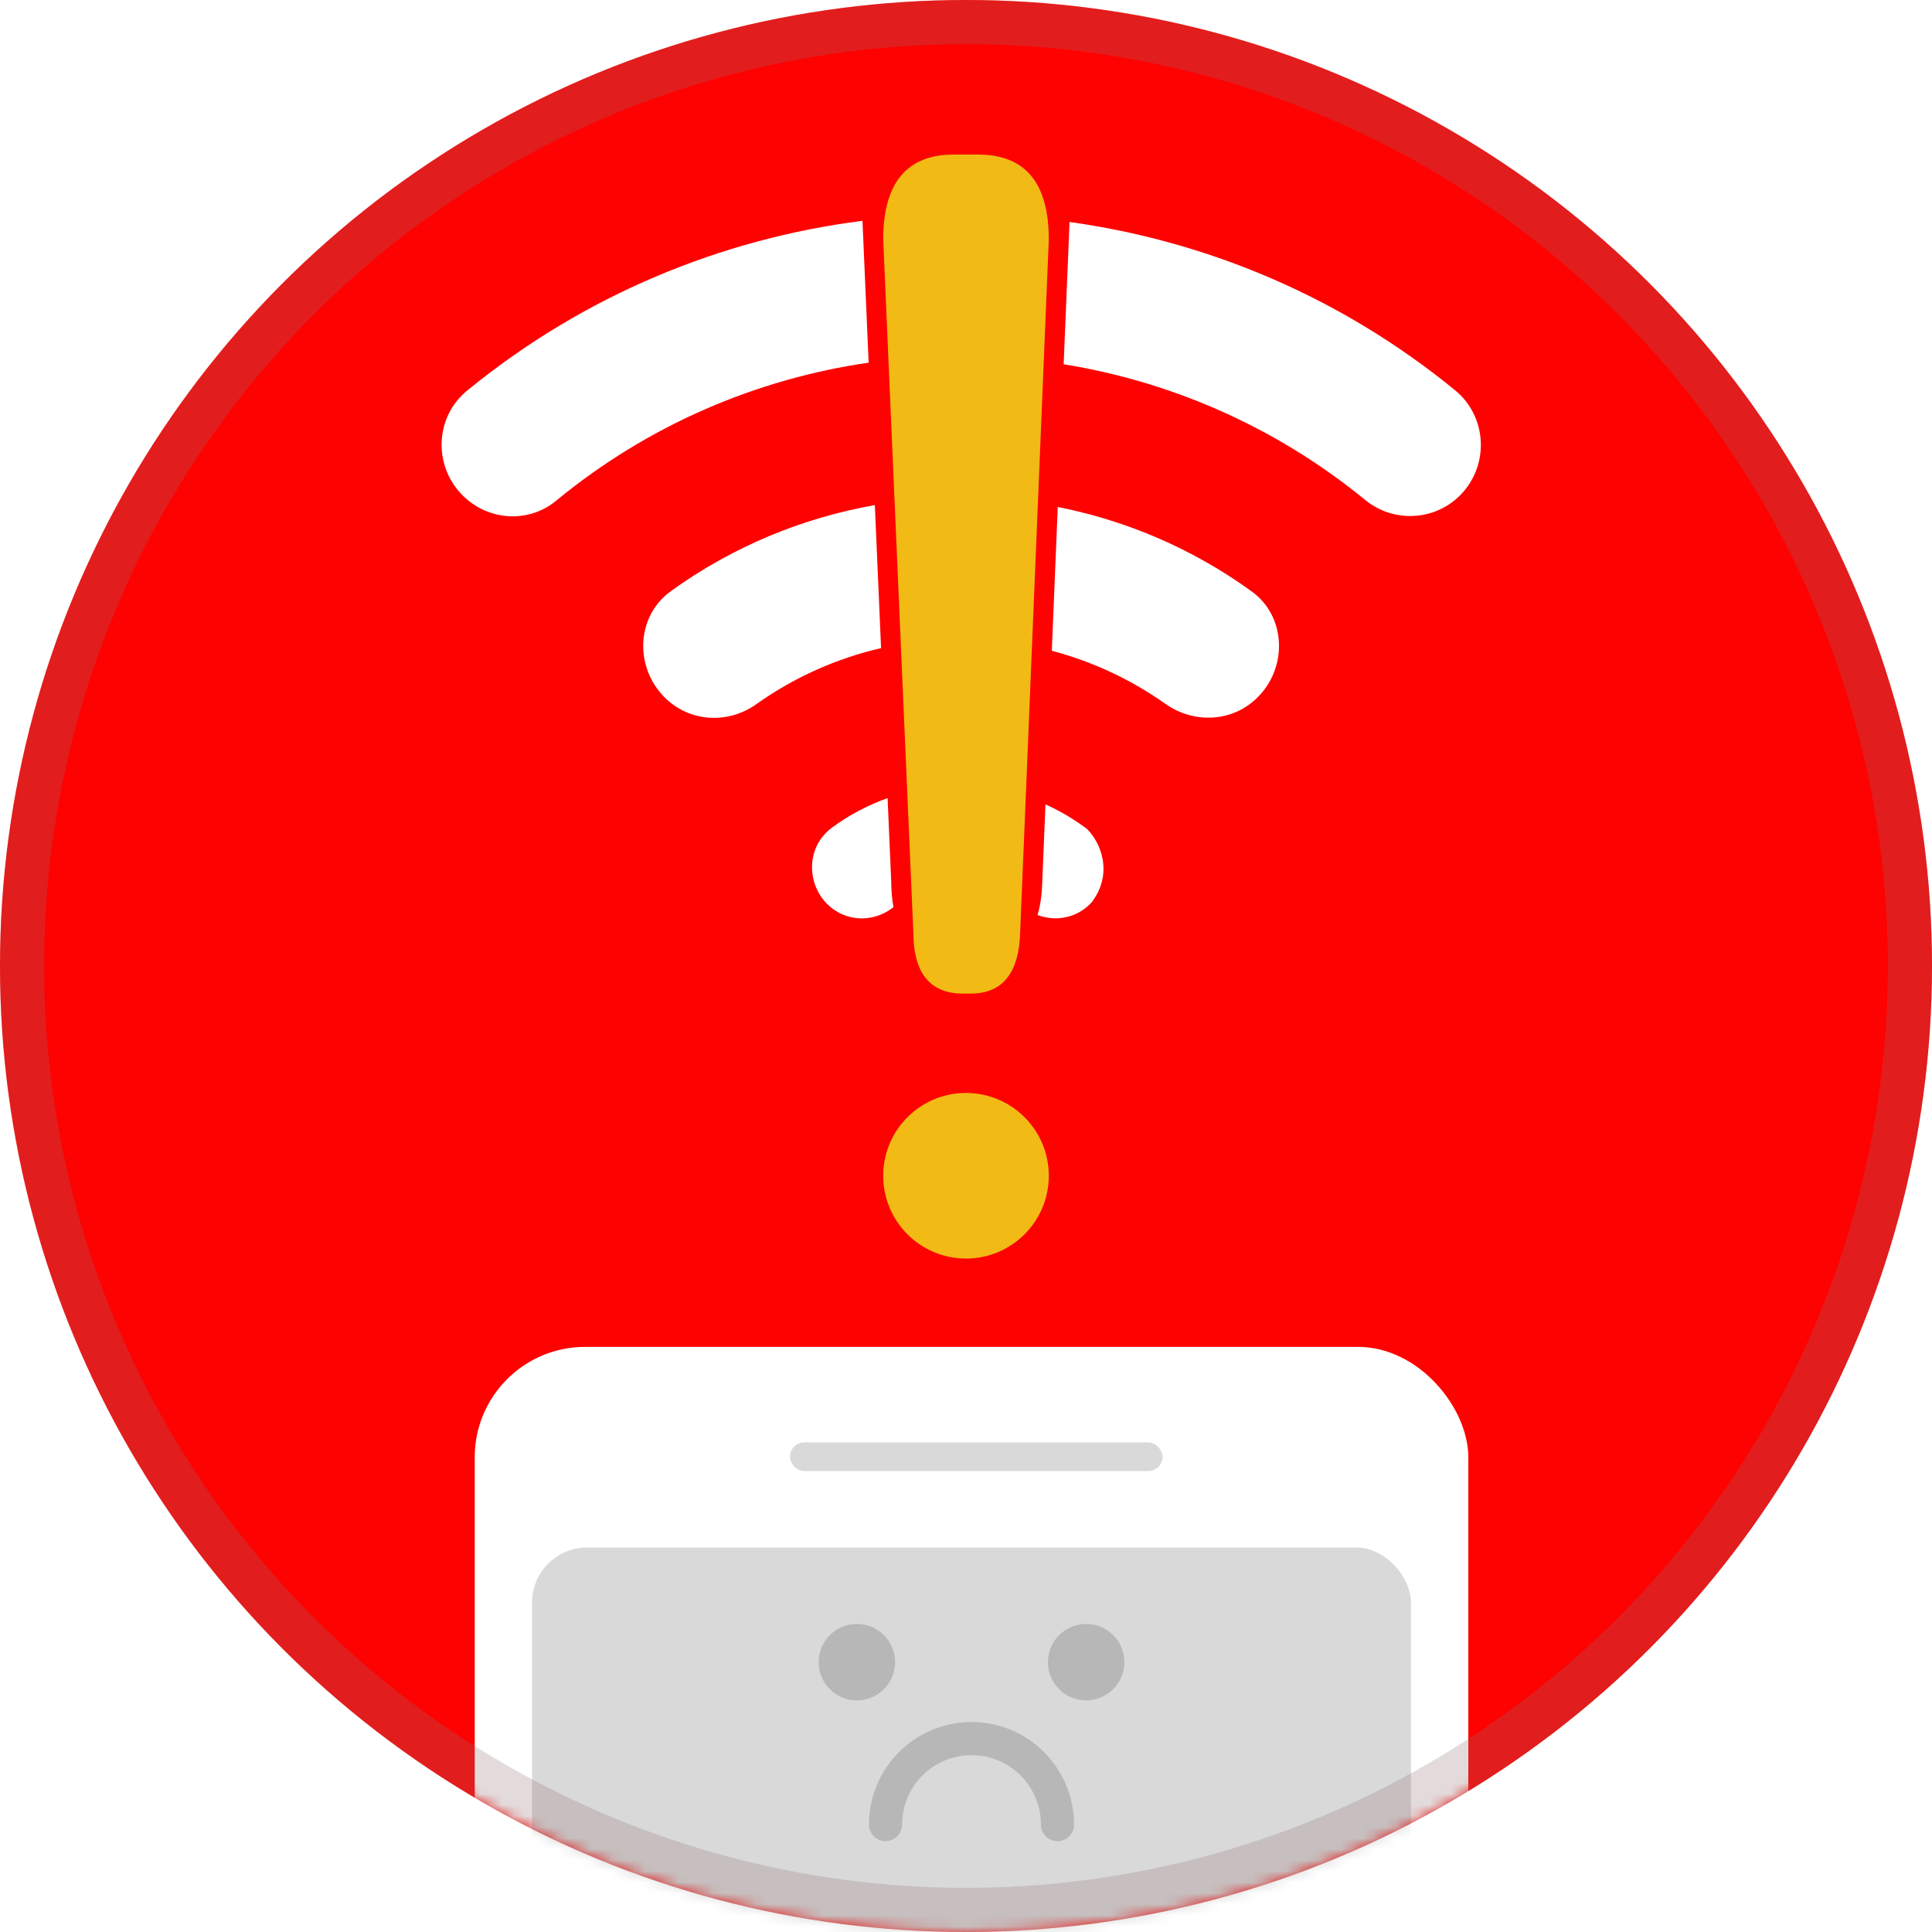 <svg width="175" height="175" viewBox="0 0 175 175" fill="none" xmlns="http://www.w3.org/2000/svg">
<circle cx="87.5" cy="87.5" r="87.5" fill="#FE0101"/>
<mask id="mask0_1529_20796" style="mask-type:alpha" maskUnits="userSpaceOnUse" x="0" y="0" width="175" height="175">
<circle cx="87.5" cy="87.5" r="87.5" fill="#D9D9D9"/>
</mask>
<g mask="url(#mask0_1529_20796)">
<g filter="url(#filter0_d_1529_20796)">
<rect x="43" y="122" width="90" height="128.077" rx="10" fill="white"/>
</g>
<g filter="url(#filter1_i_1529_20796)">
<rect x="48.193" y="140.171" width="79.615" height="104.712" rx="5" fill="#D9D9D9"/>
</g>
<rect x="71.557" y="130.653" width="33.75" height="2.596" rx="1.298" fill="#D9D9D9"/>
<circle cx="77.615" cy="150.558" r="3.462" fill="#B7B7B7"/>
<circle cx="98.383" cy="150.558" r="3.462" fill="#B7B7B7"/>
<path d="M95.787 165.272C95.787 160.97 92.3 157.483 87.999 157.483C83.697 157.483 80.21 160.97 80.21 165.272" stroke="#B7B7B7" stroke-width="3" stroke-miterlimit="16" stroke-linecap="round"/>
</g>
<g clip-path="url(#clip0_1529_20796)">
<path d="M87.909 90H87.227C84.227 90 82.727 88.129 82.727 84.388L80 21.696C80 16.565 82.136 14 86.409 14H88.591C92.864 14 95 16.565 95 21.696L92.409 84.388C92.318 88.129 90.818 90 87.909 90Z" fill="#F2BA14"/>
<circle cx="87.5" cy="106.5" r="7.5" fill="#F2BA14"/>
<path d="M78.123 20C65.334 21.624 52.9 26.738 42.364 35.34C39.412 37.702 39.184 42.152 41.91 44.877C44.226 47.194 47.904 47.421 50.402 45.332C58.736 38.479 68.549 34.319 78.682 32.849L78.123 20Z" fill="white"/>
<path d="M79.243 45.753C72.705 46.901 66.37 49.501 60.757 53.552C57.624 55.823 57.442 60.41 60.212 63.18C62.438 65.406 65.935 65.633 68.524 63.771C71.989 61.313 75.828 59.625 79.807 58.705L79.243 45.753Z" fill="white"/>
<path d="M80.398 72.293C78.622 72.921 76.917 73.817 75.342 74.98L75.339 74.983C73.043 76.686 73.04 79.956 74.886 81.847C76.479 83.477 78.965 83.612 80.752 82.301C80.812 82.257 80.873 82.214 80.934 82.172C80.792 81.439 80.73 80.663 80.727 79.866L80.398 72.293Z" fill="white"/>
<path d="M93.984 82.881C95.585 83.488 97.465 83.185 98.772 81.847L98.863 81.753L98.942 81.648C99.917 80.347 100.091 78.95 99.865 77.77C99.652 76.665 99.098 75.772 98.594 75.229L98.468 75.093L98.319 74.982C97.174 74.134 95.959 73.428 94.698 72.864L94.408 79.887C94.381 80.943 94.253 81.955 93.984 82.881Z" fill="white"/>
<path d="M95.273 58.946C98.904 59.906 102.401 61.514 105.584 63.771C108.172 65.587 111.669 65.406 113.895 63.18L113.94 63.135C116.665 60.41 116.484 55.777 113.35 53.552C108.016 49.691 102.019 47.148 95.812 45.923L95.273 58.946Z" fill="white"/>
<path d="M96.346 32.994C106.128 34.578 115.582 38.676 123.659 45.286C126.203 47.375 129.927 47.194 132.243 44.877C134.923 42.198 134.741 37.747 131.789 35.34C121.495 26.921 109.376 21.844 96.879 20.108L96.346 32.994Z" fill="white"/>
</g>
<circle cx="87.5" cy="87.5" r="85.5" stroke="#917373" stroke-opacity="0.25" stroke-width="4"/>
<defs>
<filter id="filter0_d_1529_20796" x="39" y="118" width="98" height="136.077" filterUnits="userSpaceOnUse" color-interpolation-filters="sRGB">
<feFlood flood-opacity="0" result="BackgroundImageFix"/>
<feColorMatrix in="SourceAlpha" type="matrix" values="0 0 0 0 0 0 0 0 0 0 0 0 0 0 0 0 0 0 127 0" result="hardAlpha"/>
<feOffset/>
<feGaussianBlur stdDeviation="2"/>
<feComposite in2="hardAlpha" operator="out"/>
<feColorMatrix type="matrix" values="0 0 0 0 0 0 0 0 0 0 0 0 0 0 0 0 0 0 0.35 0"/>
<feBlend mode="normal" in2="BackgroundImageFix" result="effect1_dropShadow_1529_20796"/>
<feBlend mode="normal" in="SourceGraphic" in2="effect1_dropShadow_1529_20796" result="shape"/>
</filter>
<filter id="filter1_i_1529_20796" x="48.193" y="140.171" width="79.615" height="104.712" filterUnits="userSpaceOnUse" color-interpolation-filters="sRGB">
<feFlood flood-opacity="0" result="BackgroundImageFix"/>
<feBlend mode="normal" in="SourceGraphic" in2="BackgroundImageFix" result="shape"/>
<feColorMatrix in="SourceAlpha" type="matrix" values="0 0 0 0 0 0 0 0 0 0 0 0 0 0 0 0 0 0 127 0" result="hardAlpha"/>
<feOffset/>
<feGaussianBlur stdDeviation="2"/>
<feComposite in2="hardAlpha" operator="arithmetic" k2="-1" k3="1"/>
<feColorMatrix type="matrix" values="0 0 0 0 0 0 0 0 0 0 0 0 0 0 0 0 0 0 0.25 0"/>
<feBlend mode="normal" in2="shape" result="effect1_innerShadow_1529_20796"/>
</filter>
<clipPath id="clip0_1529_20796">
<rect width="109" height="109" fill="white" transform="translate(33 12)"/>
</clipPath>
</defs>
</svg>
